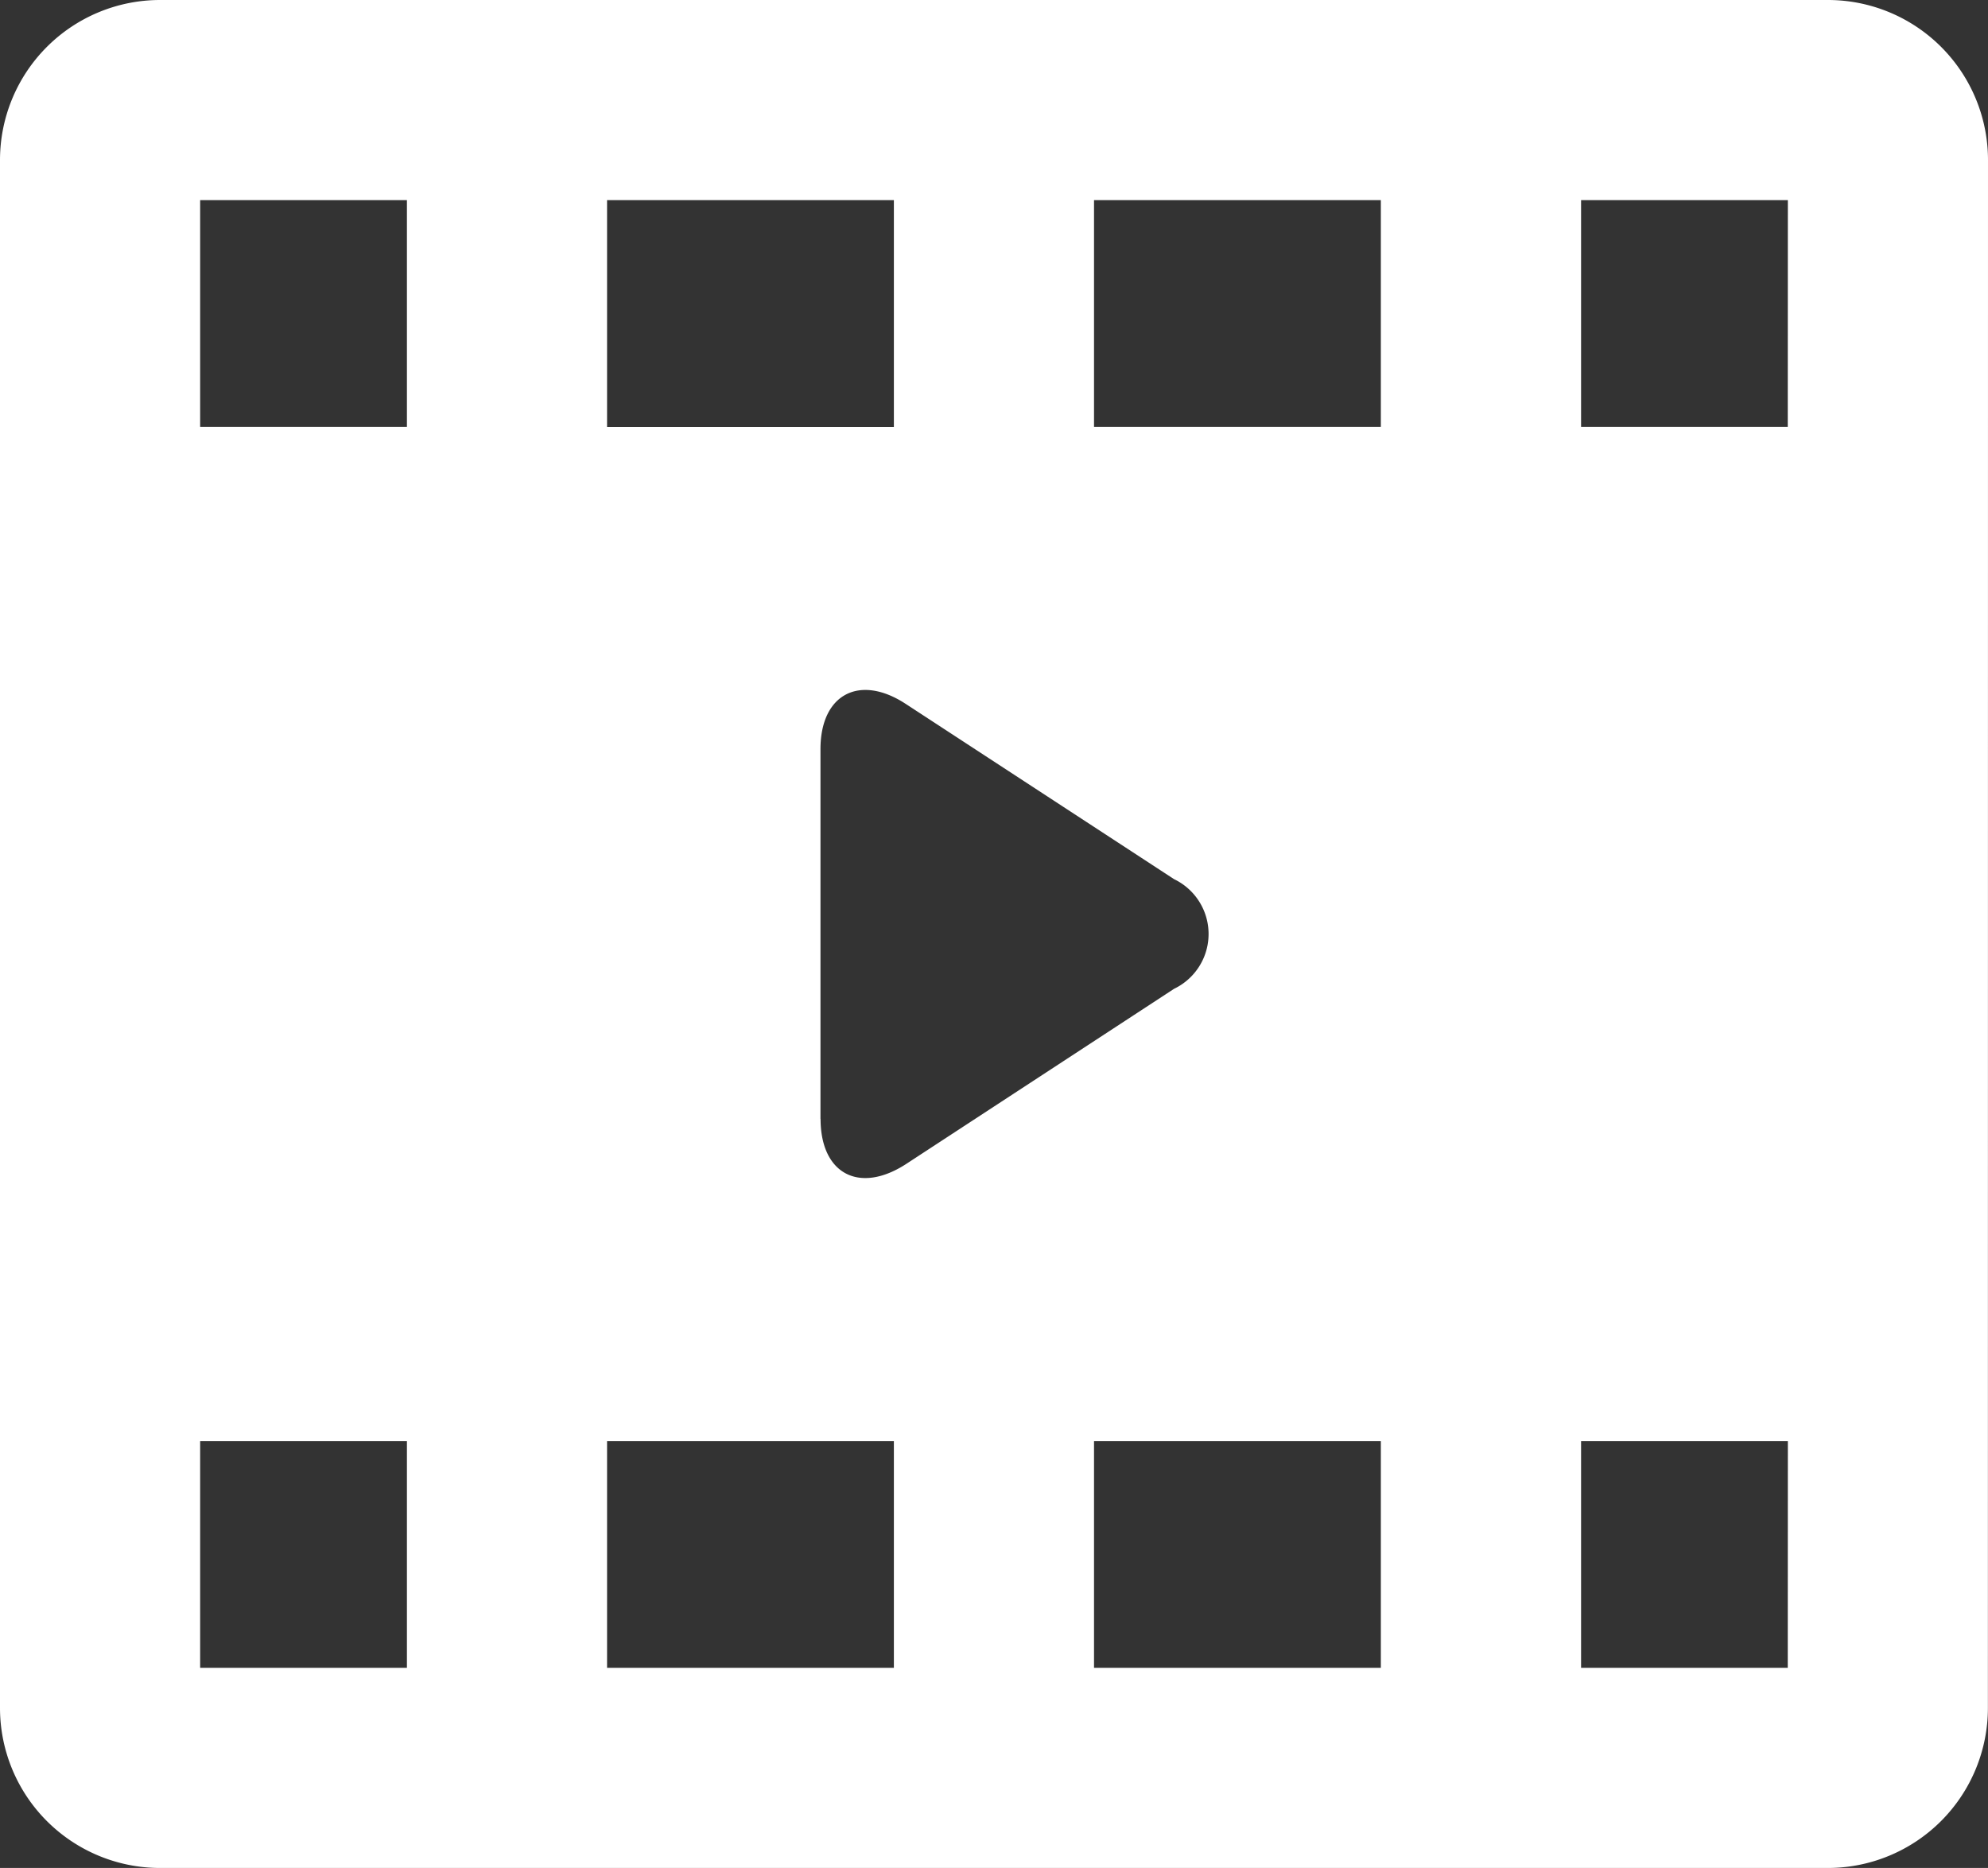 <svg xmlns="http://www.w3.org/2000/svg" width="21.286" height="20" viewBox="0 0 21.286 20">
  <rect x="0" y="0" width="21.286" height="20" fill="#333333" stroke="none"/>
  <path id="video-player" d="M21.286,10.714A1.714,1.714,0,0,0,19.571,9H1.714A1.714,1.714,0,0,0,0,10.714V27.286A1.714,1.714,0,0,0,1.714,29H19.571a1.714,1.714,0,0,0,1.714-1.714ZM6.5,11.143H9.571v2.429H6.5ZM4.357,26.857H2.143V24.429H4.357Zm0-13.286H2.143V11.143H4.357ZM9.571,26.857H6.5V24.429H9.571Zm-.786-5.878V17.021c0-.589.419-.807.912-.485l2.874,1.877a.651.651,0,0,1,0,1.174L9.7,21.464C9.2,21.787,8.786,21.568,8.786,20.979Zm6,5.878H11.714V24.429h3.071Zm0-13.286H11.714V11.143h3.071Zm4.357,13.286H16.929V24.429h2.214Zm0-13.286H16.929V11.143h2.214Z" transform="translate(0 -9)" fill="#fff"/>
</svg>
